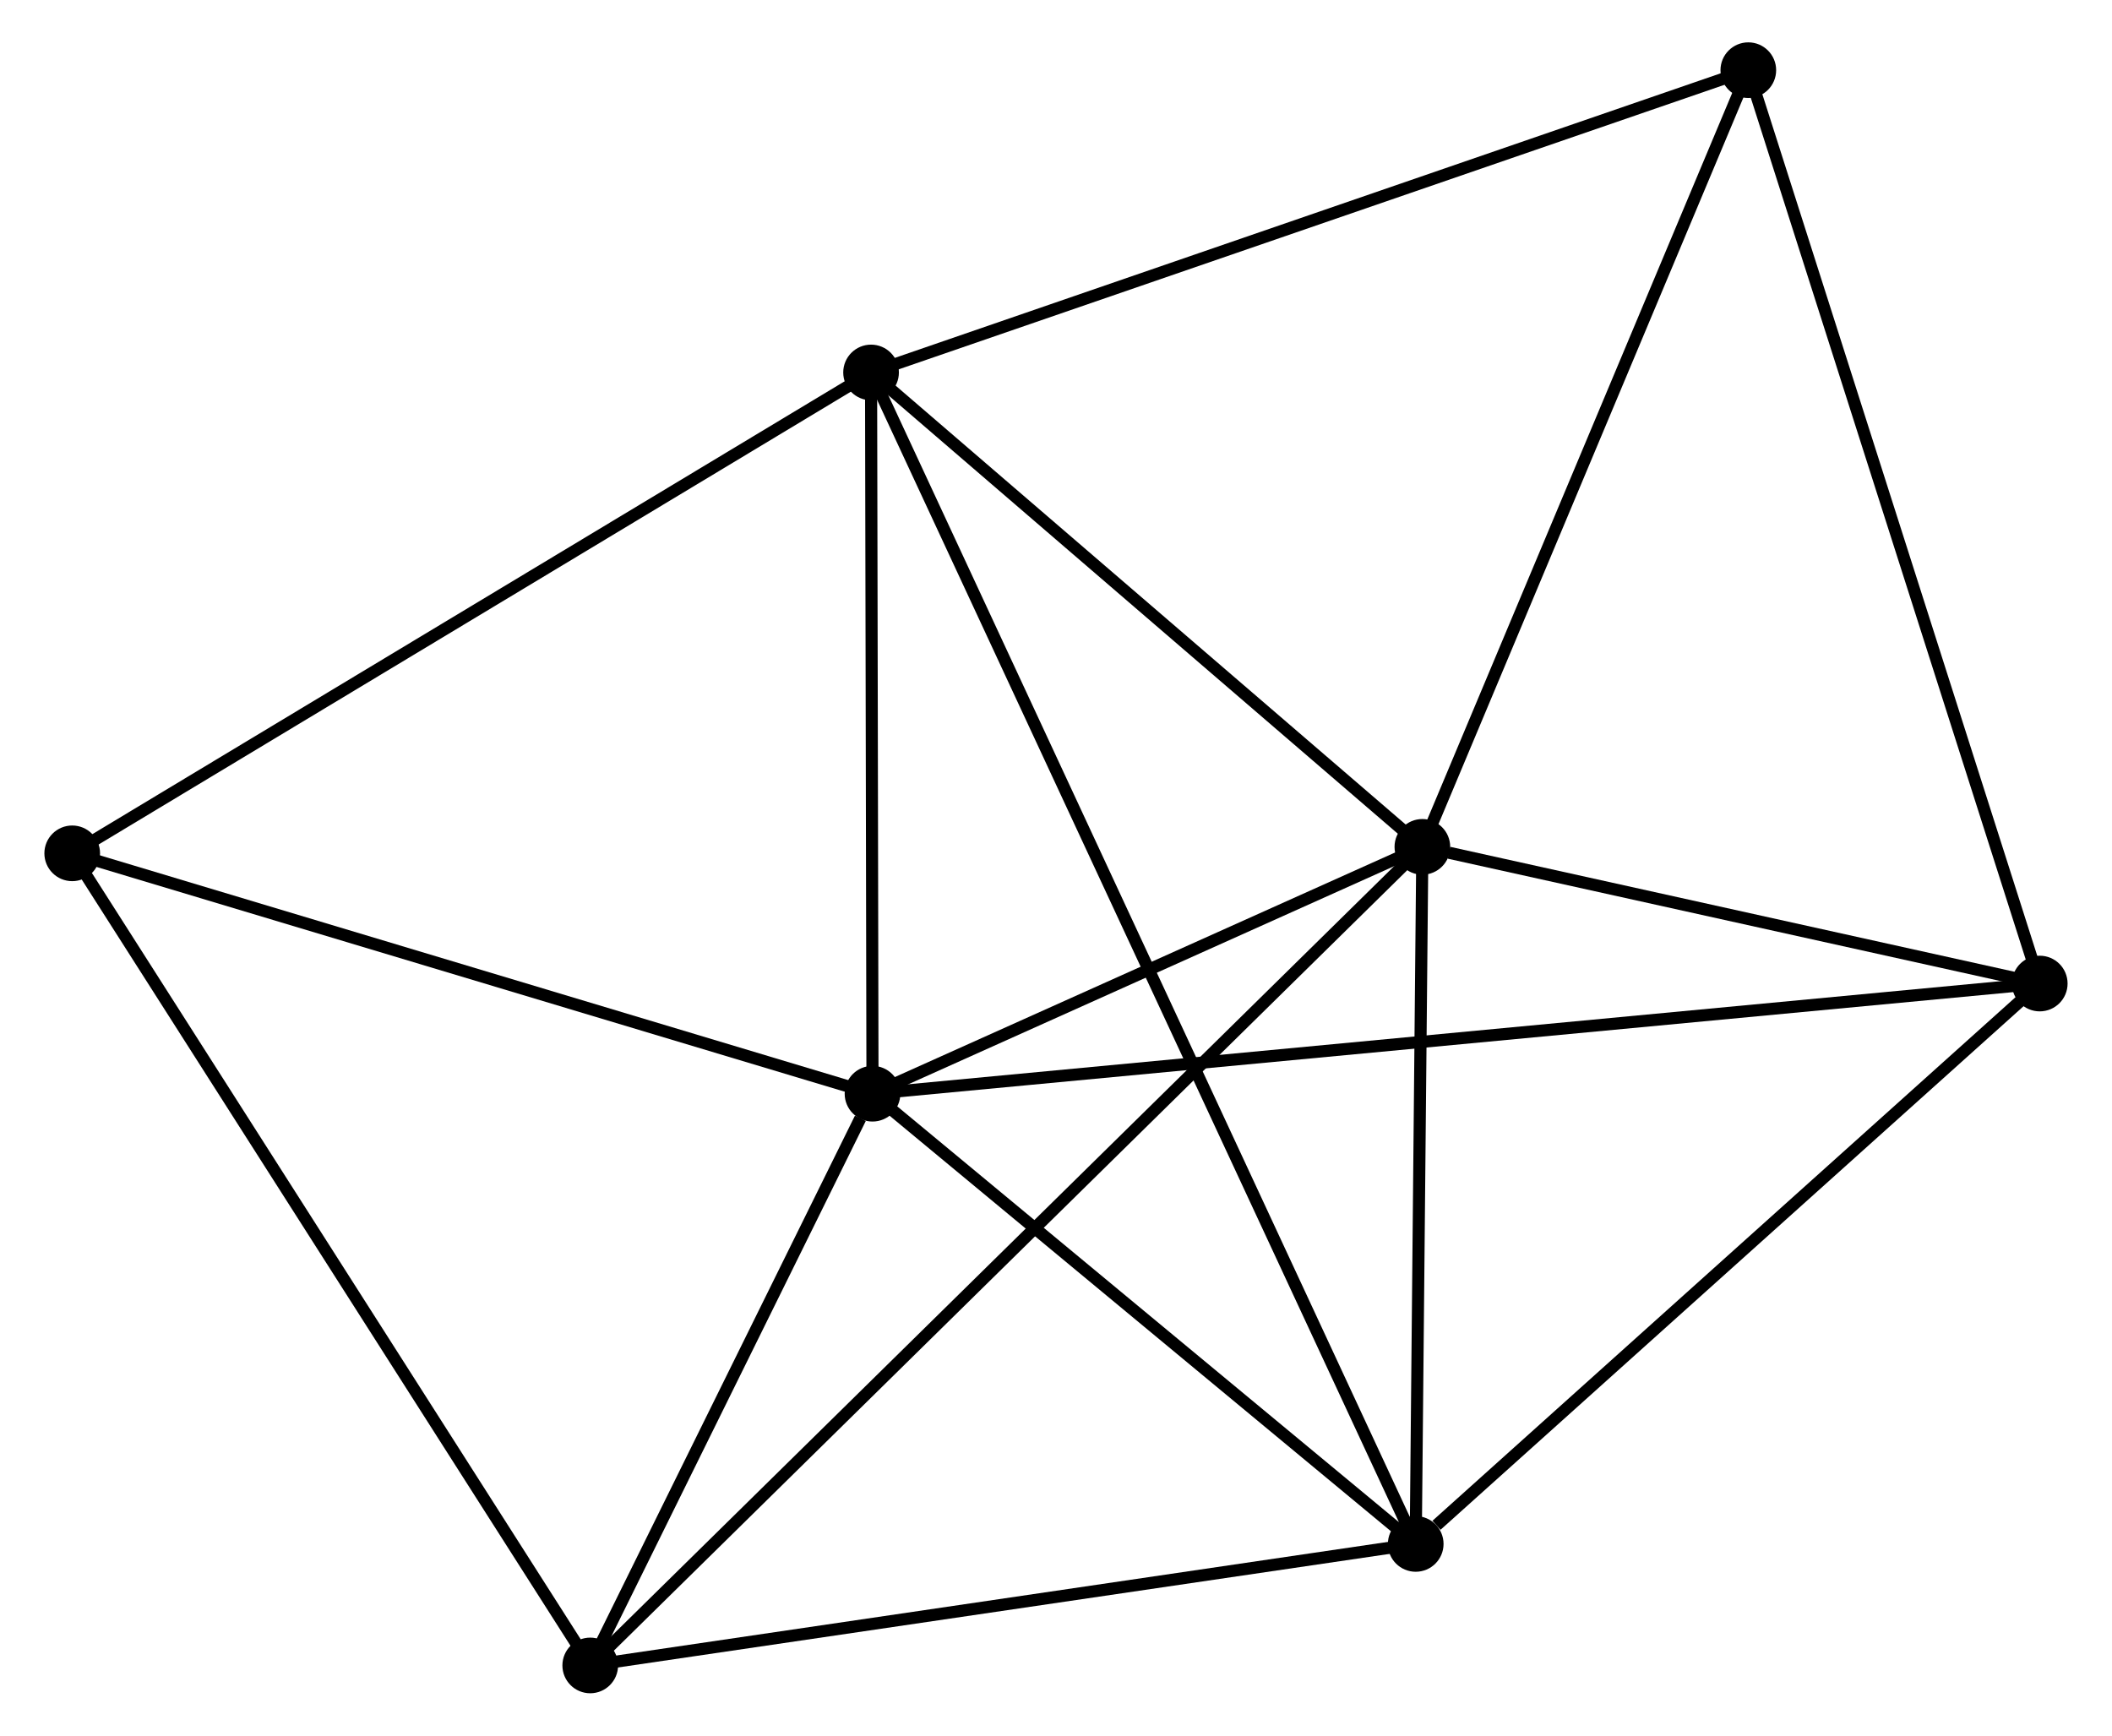 <?xml version="1.0" encoding="UTF-8" standalone="no"?>
<!DOCTYPE svg PUBLIC "-//W3C//DTD SVG 1.1//EN"
 "http://www.w3.org/Graphics/SVG/1.1/DTD/svg11.dtd">
<!-- Generated by graphviz version 2.36.0 (20140111.2315)
 -->
<!-- Title: %3 Pages: 1 -->
<svg width="174pt" height="143pt"
 viewBox="0.00 0.00 174.20 143.44" xmlns="http://www.w3.org/2000/svg" xmlns:xlink="http://www.w3.org/1999/xlink">
<g id="graph0" class="graph" transform="scale(1 1) rotate(0) translate(4 139.437)">
<title>%3</title>
<!-- 0 -->
<g id="node1" class="node"><title>0</title>
<ellipse fill="black" stroke="black" cx="67.936" cy="-49.049" rx="1.8" ry="1.8"/>
</g>
<!-- 1 -->
<g id="node2" class="node"><title>1</title>
<ellipse fill="black" stroke="black" cx="113.377" cy="-69.45" rx="1.8" ry="1.8"/>
</g>
<!-- 0&#45;&#45;1 -->
<g id="edge1" class="edge"><title>0&#45;&#45;1</title>
<path fill="none" stroke="black" d="M69.889,-49.925C77.363,-53.281 104.108,-65.288 111.482,-68.599"/>
</g>
<!-- 2 -->
<g id="node3" class="node"><title>2</title>
<ellipse fill="black" stroke="black" cx="112.827" cy="-11.842" rx="1.8" ry="1.8"/>
</g>
<!-- 0&#45;&#45;2 -->
<g id="edge2" class="edge"><title>0&#45;&#45;2</title>
<path fill="none" stroke="black" d="M69.43,-47.811C76.246,-42.162 104.36,-18.86 111.282,-13.123"/>
</g>
<!-- 3 -->
<g id="node4" class="node"><title>3</title>
<ellipse fill="black" stroke="black" cx="67.817" cy="-108.656" rx="1.8" ry="1.8"/>
</g>
<!-- 0&#45;&#45;3 -->
<g id="edge3" class="edge"><title>0&#45;&#45;3</title>
<path fill="none" stroke="black" d="M67.932,-51.032C67.914,-60.082 67.839,-97.413 67.821,-106.604"/>
</g>
<!-- 4 -->
<g id="node5" class="node"><title>4</title>
<ellipse fill="black" stroke="black" cx="44.609" cy="-1.8" rx="1.8" ry="1.8"/>
</g>
<!-- 0&#45;&#45;4 -->
<g id="edge4" class="edge"><title>0&#45;&#45;4</title>
<path fill="none" stroke="black" d="M66.934,-47.018C63.097,-39.246 49.367,-11.438 45.581,-3.77"/>
</g>
<!-- 5 -->
<g id="node6" class="node"><title>5</title>
<ellipse fill="black" stroke="black" cx="164.397" cy="-58.154" rx="1.8" ry="1.8"/>
</g>
<!-- 0&#45;&#45;5 -->
<g id="edge5" class="edge"><title>0&#45;&#45;5</title>
<path fill="none" stroke="black" d="M69.951,-49.239C82.504,-50.424 149.873,-56.783 162.394,-57.965"/>
</g>
<!-- 6 -->
<g id="node7" class="node"><title>6</title>
<ellipse fill="black" stroke="black" cx="1.8" cy="-68.915" rx="1.8" ry="1.8"/>
</g>
<!-- 0&#45;&#45;6 -->
<g id="edge6" class="edge"><title>0&#45;&#45;6</title>
<path fill="none" stroke="black" d="M66.028,-49.622C56.371,-52.523 12.969,-65.56 3.59,-68.377"/>
</g>
<!-- 1&#45;&#45;2 -->
<g id="edge7" class="edge"><title>1&#45;&#45;2</title>
<path fill="none" stroke="black" d="M113.358,-67.533C113.275,-58.787 112.931,-22.708 112.846,-13.825"/>
</g>
<!-- 1&#45;&#45;3 -->
<g id="edge8" class="edge"><title>1&#45;&#45;3</title>
<path fill="none" stroke="black" d="M111.861,-70.754C104.944,-76.707 76.41,-101.261 69.385,-107.306"/>
</g>
<!-- 1&#45;&#45;4 -->
<g id="edge9" class="edge"><title>1&#45;&#45;4</title>
<path fill="none" stroke="black" d="M111.94,-68.037C102.991,-59.233 54.964,-11.986 46.037,-3.205"/>
</g>
<!-- 1&#45;&#45;5 -->
<g id="edge10" class="edge"><title>1&#45;&#45;5</title>
<path fill="none" stroke="black" d="M115.569,-68.965C123.961,-67.106 153.99,-60.458 162.27,-58.625"/>
</g>
<!-- 7 -->
<g id="node8" class="node"><title>7</title>
<ellipse fill="black" stroke="black" cx="140.313" cy="-133.637" rx="1.8" ry="1.8"/>
</g>
<!-- 1&#45;&#45;7 -->
<g id="edge11" class="edge"><title>1&#45;&#45;7</title>
<path fill="none" stroke="black" d="M114.154,-71.302C118.087,-80.675 135.764,-122.797 139.584,-131.899"/>
</g>
<!-- 2&#45;&#45;3 -->
<g id="edge12" class="edge"><title>2&#45;&#45;3</title>
<path fill="none" stroke="black" d="M112.046,-13.523C106.583,-25.274 74.153,-95.027 68.619,-106.929"/>
</g>
<!-- 2&#45;&#45;4 -->
<g id="edge13" class="edge"><title>2&#45;&#45;4</title>
<path fill="none" stroke="black" d="M110.859,-11.553C100.897,-10.086 56.129,-3.496 46.456,-2.072"/>
</g>
<!-- 2&#45;&#45;5 -->
<g id="edge14" class="edge"><title>2&#45;&#45;5</title>
<path fill="none" stroke="black" d="M114.543,-13.383C122.513,-20.54 155.832,-50.462 163.025,-56.921"/>
</g>
<!-- 3&#45;&#45;6 -->
<g id="edge15" class="edge"><title>3&#45;&#45;6</title>
<path fill="none" stroke="black" d="M66.185,-107.674C57.131,-102.223 13.133,-75.737 3.617,-70.009"/>
</g>
<!-- 3&#45;&#45;7 -->
<g id="edge16" class="edge"><title>3&#45;&#45;7</title>
<path fill="none" stroke="black" d="M69.609,-109.273C79.639,-112.73 128.718,-129.641 138.584,-133.041"/>
</g>
<!-- 4&#45;&#45;6 -->
<g id="edge17" class="edge"><title>4&#45;&#45;6</title>
<path fill="none" stroke="black" d="M43.55,-3.459C37.679,-12.664 9.149,-57.393 2.978,-67.067"/>
</g>
<!-- 5&#45;&#45;7 -->
<g id="edge18" class="edge"><title>5&#45;&#45;7</title>
<path fill="none" stroke="black" d="M163.802,-60.02C160.47,-70.463 144.165,-121.564 140.888,-131.836"/>
</g>
</g>
</svg>
